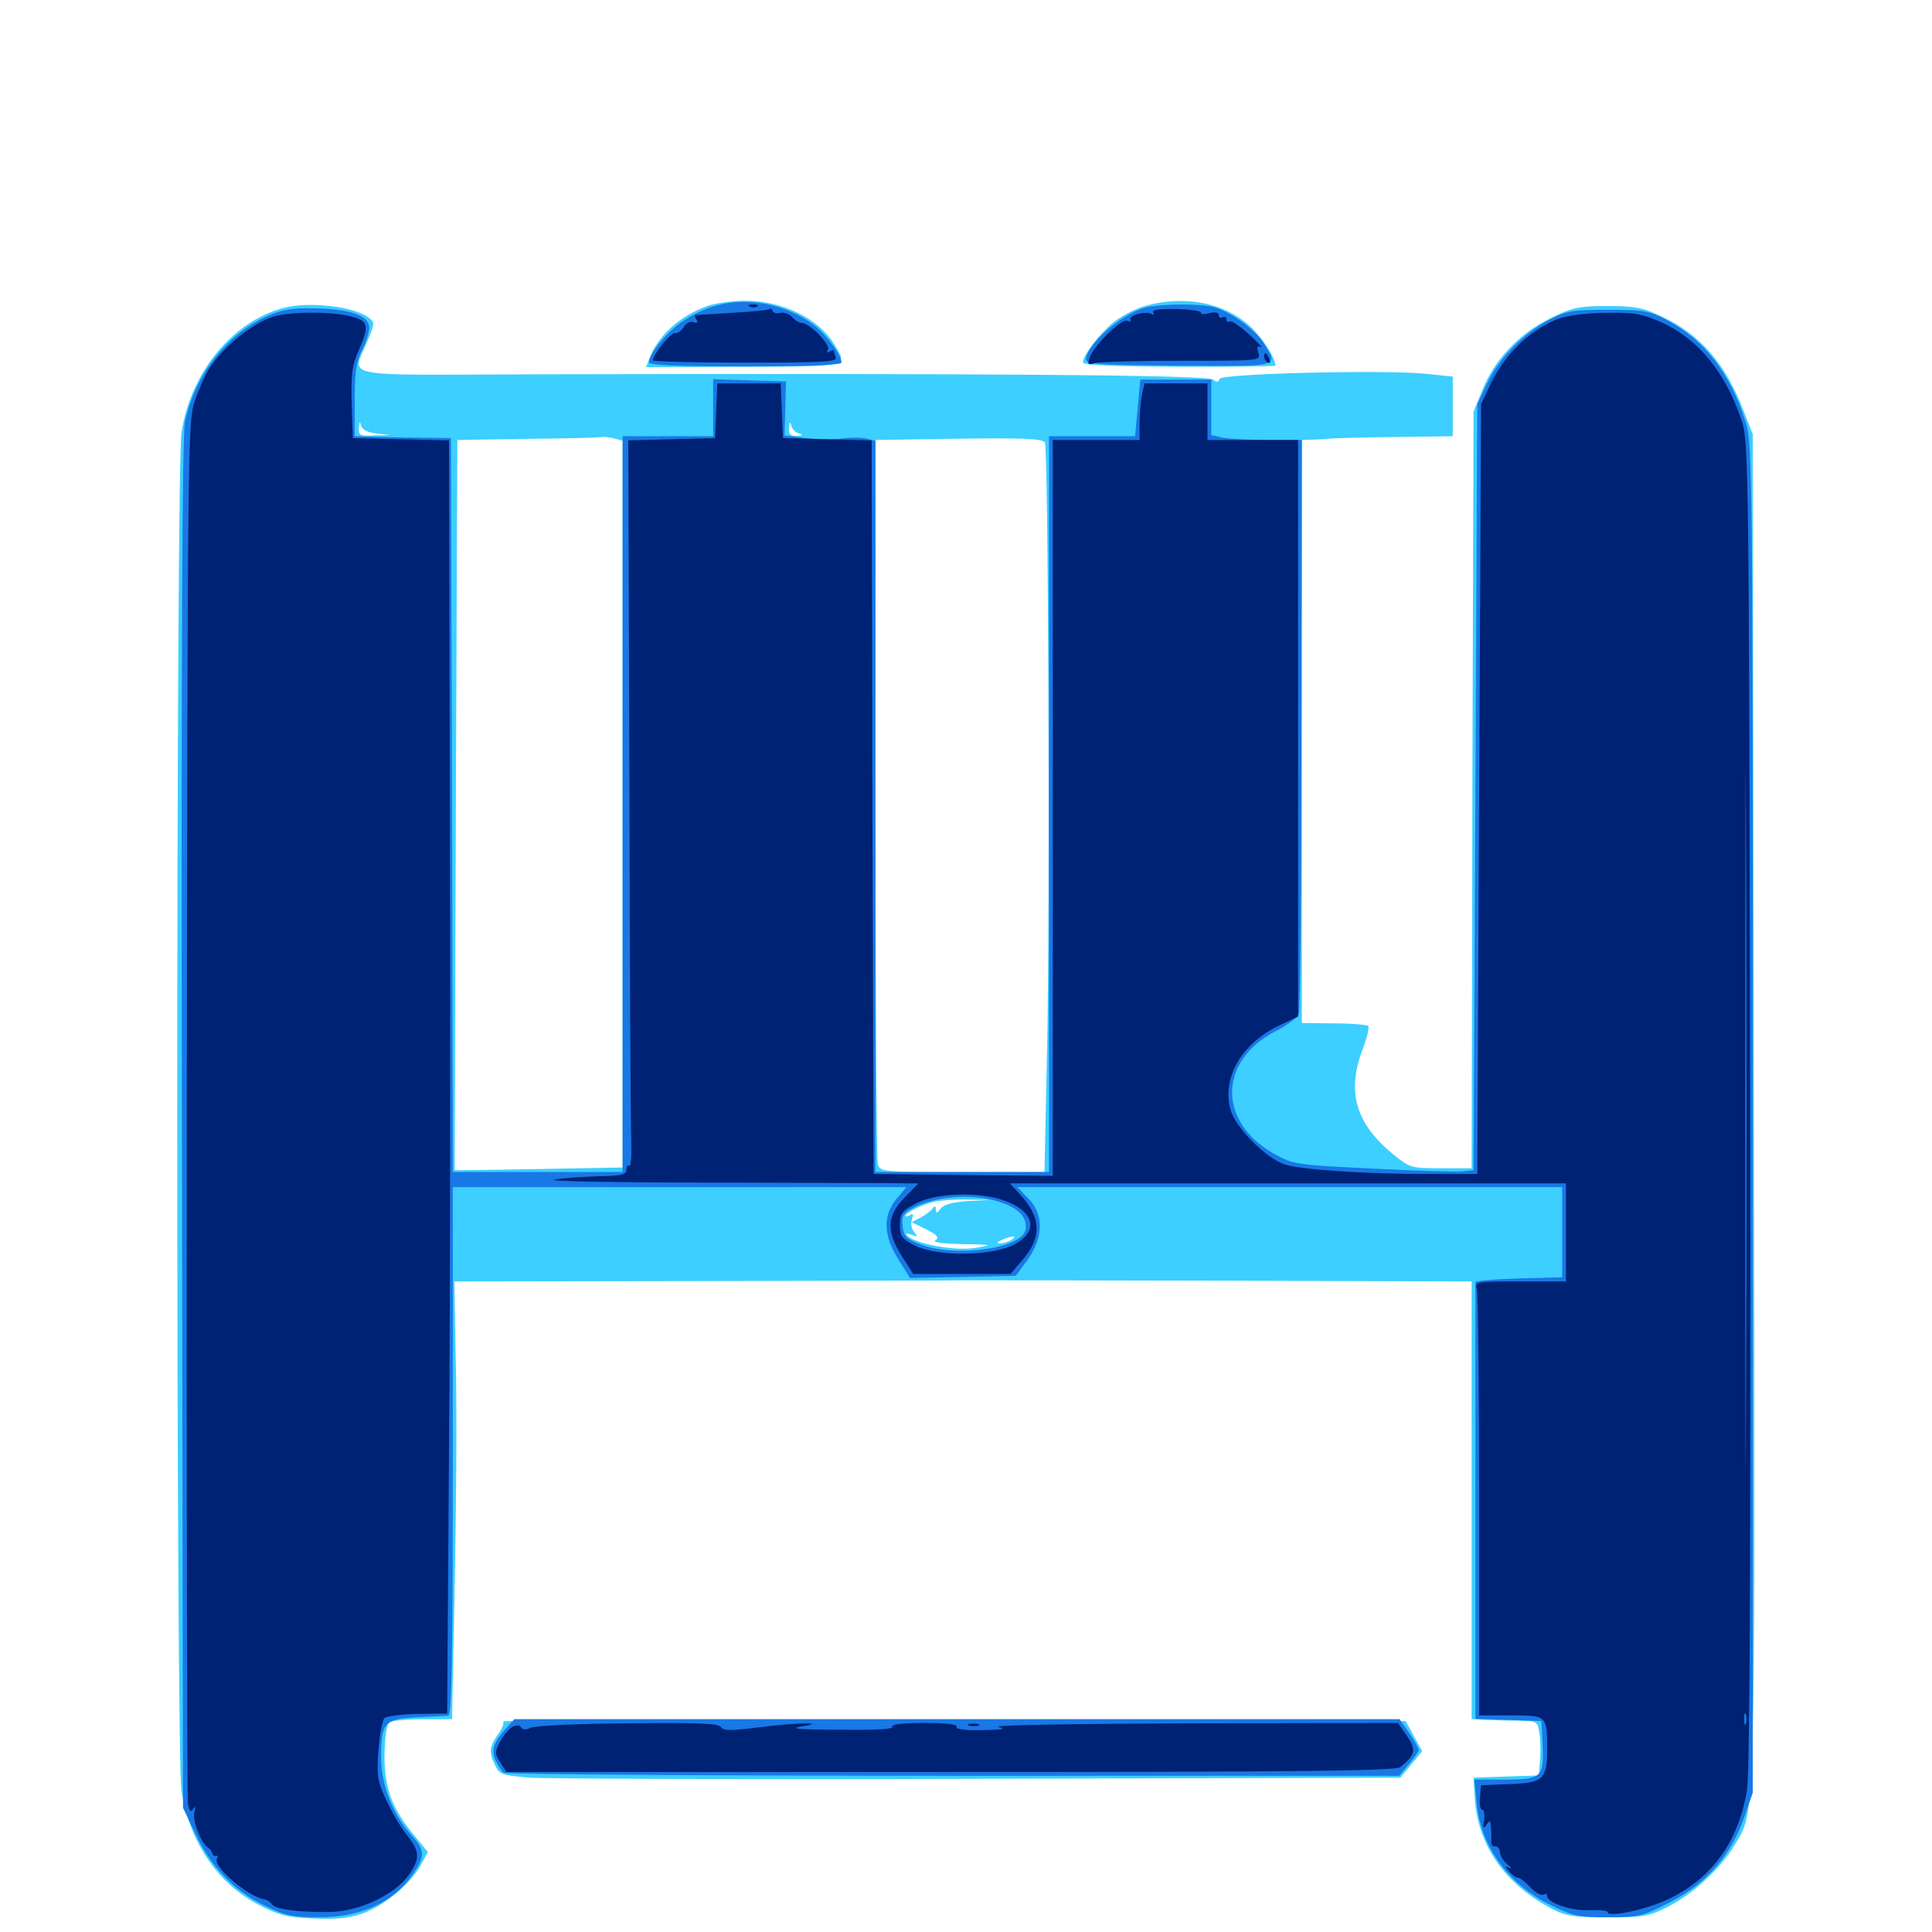 <svg xmlns="http://www.w3.org/2000/svg" viewBox="0 -1000 1000 1000">
	<path fill="#3ccfff" d="M366.602 -841.797C351.758 -836.523 340.625 -826.367 336.133 -814.453L334.375 -809.961L384.961 -810.156C440.625 -810.352 439.062 -809.961 431.641 -822.07C423.438 -835.352 404.688 -844.336 385.742 -844.336C379.297 -844.336 370.703 -843.164 366.602 -841.797ZM593.164 -841.797C588.086 -840.43 580.664 -836.523 576.562 -833.398C569.141 -827.344 560.547 -816.211 560.547 -812.5C560.547 -810.938 575.391 -810.352 610.352 -810.156C637.695 -810.156 660.156 -810.352 660.156 -810.742C660.156 -814.844 653.32 -825.391 646.875 -831.25C633.594 -843.359 613.477 -847.266 593.164 -841.797ZM147.461 -840.82C120.898 -834.18 98.828 -807.812 93.945 -776.172C91.016 -758.594 91.016 -90.625 93.945 -73.047C98.047 -46.875 112.305 -25.586 133.203 -14.453C143.555 -8.984 148.047 -7.617 161.328 -7.031C172.852 -6.445 180.078 -7.031 187.109 -9.375C198.438 -13.281 212.305 -24.609 217.773 -34.57L221.484 -41.406L214.062 -50.391C202.539 -64.453 198.828 -75 199.023 -92.188C199.219 -101.758 200.195 -107.617 201.758 -108.594C202.93 -109.375 210.742 -110.156 218.945 -110.156H233.984L235.352 -179.688C236.133 -217.969 236.523 -268.945 235.938 -292.969L235.156 -336.719L357.227 -336.914C424.414 -337.109 487.891 -337.109 498.047 -337.305C508.203 -337.305 571.68 -337.305 639.258 -337.109L761.719 -336.719V-223.438V-110.156L769.141 -109.766C773.047 -109.57 780.859 -109.375 786.133 -109.375C795.703 -109.18 795.898 -109.18 796.875 -102.344C797.461 -98.633 797.461 -92.188 797.07 -88.281L796.484 -81.055L779.492 -80.469L762.695 -79.883L763.281 -70.117C764.648 -45.312 778.516 -25.195 802.734 -12.305C810.352 -8.203 814.258 -7.617 832.031 -7.617C850.781 -7.617 853.516 -8.008 863.672 -13.281C876.172 -19.531 890.625 -33.008 897.656 -44.727C908.789 -63.867 908.398 -44.922 907.812 -425.781L907.227 -775.195L902.734 -786.719C893.359 -811.523 880.078 -826.953 859.766 -836.328C850.391 -840.82 845.898 -841.602 832.031 -841.602C817.188 -841.602 813.867 -840.82 802.539 -835.352C786.328 -827.344 773.633 -813.867 767.383 -798.438L762.695 -786.914L762.109 -591.211L761.719 -395.312H745.703C730.469 -395.312 729.688 -395.508 721.094 -402.539C701.758 -418.359 696.875 -434.766 705.273 -456.836C707.617 -462.891 708.789 -468.359 708.203 -468.945C707.617 -469.531 699.609 -470.312 690.43 -470.312L673.828 -470.508V-621.484V-772.266L679.297 -772.461C682.227 -772.461 686.719 -772.852 689.453 -773.047C692.188 -773.242 707.227 -773.633 723.242 -773.828L751.953 -774.219V-789.648V-805.078L739.062 -806.445C717.773 -808.789 632.227 -806.641 631.25 -803.906C630.664 -802.148 629.688 -801.953 627.93 -803.516C625 -805.859 516.797 -806.836 274.023 -806.25C174.023 -805.859 182.227 -804.297 189.844 -822.656C194.141 -832.812 194.141 -833.203 190.625 -835.742C183.008 -841.406 160.547 -843.945 147.461 -840.82ZM194.922 -775.586L202.148 -774.805L193.945 -774.609C186.328 -774.219 185.547 -774.609 185.742 -778.711C185.938 -781.836 186.328 -782.031 186.914 -779.688C187.5 -777.539 190.234 -776.172 194.922 -775.586ZM413.672 -775.586C416.016 -775 415.625 -774.609 412.695 -774.414C409.18 -774.219 408.203 -775.195 408.398 -778.711C408.594 -781.641 408.984 -782.031 409.57 -779.688C409.961 -777.93 411.914 -775.977 413.672 -775.586ZM365.82 -774.805C366.992 -775.391 365.625 -775.781 362.305 -775.781C359.18 -775.781 358.008 -775.391 359.961 -774.805C361.719 -774.414 364.453 -774.414 365.82 -774.805ZM635.352 -774.805C636.523 -775.391 635.547 -775.781 632.812 -775.781C630.078 -775.781 629.102 -775.391 630.469 -774.805C631.641 -774.414 633.984 -774.414 635.352 -774.805ZM317.969 -773.047L322.266 -771.875V-583.789V-395.703L278.906 -394.922C254.883 -394.531 235.352 -394.141 235.352 -394.336C235.352 -394.336 235.547 -479.297 235.938 -583.203L236.719 -772.266L273.047 -772.852C293.164 -773.047 310.547 -773.438 311.523 -773.828C312.695 -774.023 315.43 -773.633 317.969 -773.047ZM540.82 -771.094C542.578 -769.336 543.555 -529.492 541.992 -458.398L540.625 -393.359H498.047C455.664 -393.359 455.469 -393.359 454.297 -397.852C453.711 -400.195 453.125 -485.352 453.125 -587.109V-772.266L490.82 -772.852C528.906 -773.438 538.867 -773.047 540.82 -771.094ZM500.977 -378.32C492.969 -377.734 488.477 -376.562 486.914 -374.414C484.961 -371.875 484.375 -371.68 484.375 -374.023C484.375 -375.781 483.789 -375.977 482.812 -374.609C482.031 -373.438 479.297 -371.289 476.758 -369.922L471.875 -367.383L479.492 -363.672C485.156 -360.742 486.328 -359.375 484.18 -358.008C482.422 -357.031 487.5 -356.25 498.047 -356.055C513.867 -355.859 514.258 -355.664 504.883 -354.102C494.727 -352.344 474.023 -356.055 469.727 -360.352C468.359 -361.719 468.945 -361.914 471.68 -360.938C475 -359.57 475.195 -359.766 473.047 -362.5C471.68 -364.062 471.289 -367.188 472.07 -368.945C472.852 -371.484 472.656 -372.07 471.094 -371.094C469.727 -370.312 468.75 -370.117 468.75 -370.703C468.75 -372.266 476.953 -376.367 483.398 -377.93C486.719 -378.711 494.531 -379.297 500.977 -379.102L512.695 -378.906ZM523.438 -358.203C521.875 -357.227 519.141 -356.445 517.578 -356.445C515.625 -356.445 516.016 -357.031 518.555 -358.203C523.828 -360.547 526.953 -360.547 523.438 -358.203ZM260.352 -108.984C261.133 -108.203 259.961 -105.273 257.812 -102.344C253.32 -95.898 252.93 -93.359 256.25 -86.328C258.594 -81.445 259.961 -81.055 274.414 -79.883C283.008 -79.297 387.891 -78.906 507.422 -79.297L724.805 -79.883L730.469 -86.719L736.133 -93.555L731.836 -101.367L727.539 -109.18L493.359 -109.766C364.453 -109.961 259.57 -109.57 260.352 -108.984Z"/>
	<path fill="#1878e5" d="M370.508 -841.797C365.234 -840.43 357.422 -836.719 352.93 -833.398C344.922 -827.93 335.938 -816.797 335.938 -812.5C335.938 -810.938 350.781 -810.352 385.742 -810.352C417.578 -810.352 435.547 -811.133 435.547 -812.305C435.547 -816.211 427.93 -826.562 421.484 -831.641C407.031 -842.578 387.305 -846.484 370.508 -841.797ZM590.82 -840.234C578.906 -835.938 563.672 -822.461 562.109 -814.648C561.523 -811.523 565.234 -811.133 609.961 -810.742C663.086 -810.352 661.719 -809.961 654.297 -822.07C650.195 -828.711 639.258 -837.109 630.273 -840.43C623.242 -843.164 598.633 -842.969 590.82 -840.234ZM137.305 -835.938C116.602 -826.172 100.781 -805.469 95.703 -781.445C94.336 -774.414 93.75 -665.43 94.141 -417.773L94.727 -64.258L100.977 -51.172C109.18 -33.789 120.703 -21.68 136.523 -13.867C147.656 -8.398 151.367 -7.617 165.039 -7.617C186.914 -7.617 203.516 -15.234 213.672 -29.883C220.117 -39.258 220.117 -42.188 212.891 -50.195C202.93 -61.523 197.266 -76.172 197.266 -90.82C197.266 -108.398 199.023 -110.352 215.82 -111.133C223.438 -111.523 230.664 -111.914 232.031 -111.914C233.789 -112.109 234.375 -140.82 234.375 -248.828V-385.547H351.758H469.141L464.062 -379.492C456.836 -370.898 457.227 -360.352 465.039 -348.047L471.094 -338.477L498.438 -339.062L525.781 -339.648L531.836 -347.852C540.039 -359.375 540.43 -371.289 532.422 -379.492L526.562 -385.547H667.578H808.594V-362.109V-338.867L786.133 -338.281C773.828 -337.891 763.672 -337.109 763.672 -336.328V-222.461V-110.352L780.859 -109.766L797.852 -109.18L798.438 -96.875C799.219 -80.078 798.047 -78.906 778.711 -78.906H763.086L764.258 -67.188C766.211 -44.727 780.469 -24.805 802.344 -14.062C814.062 -8.203 817.188 -7.617 832.227 -7.617C848.047 -7.617 850 -8.008 864.453 -15.43C883.203 -25 895.898 -39.648 902.734 -59.18L907.227 -72.07V-420.703C907.227 -753.516 907.031 -769.922 903.711 -781.055C895.703 -806.641 882.422 -823.828 863.086 -834.18C853.516 -839.258 850.781 -839.648 832.031 -839.648C813.672 -839.648 810.547 -839.062 801.758 -834.375C788.281 -827.344 775.781 -814.453 769.727 -801.562L764.648 -790.82L763.672 -592.578L762.695 -394.336L757.227 -393.75C754.297 -393.359 733.398 -393.945 710.742 -395.117C670.703 -397.07 669.336 -397.266 659.57 -402.734C630.273 -419.141 630.469 -450.781 660.156 -466.211C666.016 -469.141 671.484 -473.242 672.266 -475C673.047 -476.758 673.633 -544.531 673.633 -625.391L673.828 -772.266H656.445C646.875 -772.266 636.328 -772.852 633.008 -773.438L626.953 -774.805V-789.062V-803.516H608.594H590.234L588.867 -788.867L587.5 -774.219H565.234H542.969V-583.789V-393.359H498.047H453.125V-582.617V-771.875L448.242 -773.047C445.703 -773.633 439.844 -773.633 435.742 -773.047C431.445 -772.266 423.047 -772.461 416.992 -773.242L406.055 -774.609L406.445 -788.477L406.836 -802.539L388.086 -803.125L369.141 -803.711V-788.867V-774.219H345.703H322.266V-583.789V-393.359H278.32H234.375L233.984 -583.398L233.398 -773.242L221.68 -773.438C215.234 -773.438 204.102 -773.633 196.875 -773.828L183.594 -774.219V-792.773C183.594 -807.812 184.375 -813.086 187.695 -819.336C189.844 -823.633 191.406 -829.102 191.016 -831.25C190.234 -837.109 179.883 -840.234 162.109 -840.43C150.586 -840.625 145.312 -839.648 137.305 -835.938ZM520.508 -376.758C528.125 -373.633 531.641 -369.336 530.859 -363.672C529.492 -353.906 494.922 -348.828 476.562 -355.859C468.945 -358.789 467.773 -360.156 467.188 -365.43C466.602 -370.703 467.578 -372.07 472.656 -374.805C485.742 -381.641 506.836 -382.422 520.508 -376.758ZM262.305 -105.859C255.469 -98.242 254.102 -94.336 256.445 -88.867C257.812 -86.133 259.57 -83.203 260.742 -82.422C261.719 -81.641 366.602 -80.859 493.555 -80.859H724.219L729.297 -86.914C732.031 -90.234 734.375 -93.555 734.375 -94.141C734.375 -94.922 732.227 -98.828 729.492 -102.93L724.414 -110.156H495.312H266.211Z"/>
	<path fill="#002274" d="M388.281 -841.211C386.719 -841.797 387.305 -842.383 389.453 -842.383C391.602 -842.578 392.773 -841.992 391.992 -841.406C391.406 -840.82 389.648 -840.625 388.281 -841.211ZM398.438 -840.039C397.852 -839.453 389.062 -838.672 378.906 -838.086C368.75 -837.5 360.156 -836.914 359.766 -836.914C359.375 -836.719 359.766 -835.742 360.547 -834.375C361.523 -833.008 360.938 -832.617 358.984 -833.203C357.422 -833.984 355.078 -832.812 353.906 -830.664C352.539 -828.711 350.586 -827.148 349.219 -827.539C347.266 -827.93 337.891 -816.406 337.891 -813.477C337.891 -812.891 359.375 -812.305 385.742 -812.305C424.805 -812.305 433.398 -812.695 432.617 -814.844C432.031 -816.406 431.641 -817.969 431.641 -818.359C431.641 -818.945 430.664 -818.75 429.297 -817.969C427.93 -817.188 427.734 -817.383 428.516 -818.945C430.078 -821.484 419.141 -832.812 415.039 -832.812C413.672 -832.812 411.523 -834.18 409.961 -835.938C408.594 -837.5 405.859 -838.477 404.102 -838.086C402.148 -837.5 400.391 -837.891 400 -839.062C399.609 -840.039 398.828 -840.43 398.438 -840.039ZM596.875 -838.281C597.656 -836.914 597.266 -836.719 596.094 -837.5C593.164 -839.258 583.789 -836.719 585.156 -834.57C585.742 -833.594 584.961 -833.398 583.398 -833.984C580.469 -835.156 566.406 -821.484 564.062 -815.039C562.695 -811.328 563.086 -810.938 566.797 -812.109C569.336 -812.695 589.648 -813.281 611.914 -813.281C652.539 -813.281 652.539 -813.281 651.367 -817.383C650.391 -820.508 650.586 -821.289 652.539 -820.312C654.102 -819.531 651.367 -822.461 646.68 -826.758C641.992 -831.055 637.5 -834.18 636.523 -833.594C635.547 -833.008 634.766 -833.594 634.766 -834.766C634.766 -835.938 633.984 -836.328 632.812 -835.742C631.836 -835.156 630.859 -835.547 630.859 -836.719C630.859 -838.281 629.102 -838.672 625.781 -837.891C623.047 -837.109 621.094 -837.305 621.68 -838.086C622.266 -838.867 616.602 -839.844 609.18 -840.039C600 -840.234 596.094 -839.648 596.875 -838.281ZM141.406 -836.133C130.273 -832.422 115.625 -820.508 108.398 -809.375C106.055 -805.664 102.539 -797.656 100.586 -791.797C97.266 -781.641 97.07 -763.867 96.68 -426.562C96.484 -231.641 96.875 -69.531 97.266 -66.602C98.047 -62.5 98.633 -61.719 100 -63.672C101.172 -65.43 101.367 -64.844 100.586 -61.914C99.414 -57.812 104.102 -45.898 107.812 -43.555C108.789 -42.969 109.766 -41.602 109.961 -40.625C110.156 -39.648 111.133 -39.062 111.914 -39.453C112.891 -39.648 112.891 -39.062 112.305 -37.891C109.961 -33.984 128.32 -18.359 136.523 -16.992C138.086 -16.797 139.844 -15.625 140.625 -14.453C142.383 -11.719 154.492 -10.156 170.898 -10.352C186.133 -10.742 204.492 -19.336 211.719 -29.688C217.578 -38.281 217.383 -41.797 210.156 -50.781C207.227 -54.492 202.539 -62.5 199.805 -68.555C195.312 -78.125 194.922 -81.055 195.898 -94.141C196.484 -102.148 197.852 -109.57 199.023 -110.742C200 -111.719 207.812 -112.695 216.211 -112.891L231.445 -113.086L232.422 -251.758C233.008 -328.125 233.203 -476.367 232.812 -581.25L232.422 -772.07L207.422 -772.656L182.617 -773.242L182.031 -791.406C181.641 -806.25 182.227 -811.133 185.547 -818.359C191.406 -831.641 190.82 -833.984 181.25 -836.328C171.289 -838.867 149.609 -838.672 141.406 -836.133ZM807.617 -835.352C793.164 -830.273 779.297 -817.383 771.68 -801.562L766.602 -790.82L765.625 -591.602L764.648 -392.383H741.211C708.789 -392.188 673.242 -394.531 665.039 -397.266C655.273 -400.391 639.453 -416.406 636.914 -425.586C632.422 -441.992 642.383 -459.375 661.133 -468.75L671.875 -473.828V-623.047V-772.266H648.438H625V-786.914V-801.562H608.594H592.383L591.016 -795.508C590.43 -792.188 589.844 -785.547 589.844 -780.859V-772.266H567.383H544.922V-581.836V-391.406L498.633 -391.797L452.148 -392.383L451.562 -582.227L451.172 -772.07L428.125 -772.656L405.273 -773.242L404.688 -787.5L404.102 -801.562H387.695H371.289L370.703 -787.5L370.117 -773.242L347.656 -772.656L325.195 -772.07L325.781 -597.852C325.977 -501.953 326.367 -417.383 326.758 -409.57C326.953 -401.953 326.562 -396.094 325.781 -396.68C324.805 -397.07 324.219 -396.094 324.219 -394.531C324.219 -391.992 321.68 -391.406 311.133 -391.211C303.711 -391.016 292.969 -390.43 287.109 -389.453C281.055 -388.672 316.406 -387.891 370.117 -387.891C421.68 -387.695 466.406 -387.695 469.727 -387.5H475.391L468.164 -380.078C458.984 -370.703 458.594 -362.695 466.797 -349.805L472.656 -340.625H497.852H523.047L528.906 -347.461C539.453 -359.375 539.062 -369.922 527.734 -382.031L522.656 -387.5H666.602H810.547V-362.109V-336.719H786.914C763.281 -336.719 763.281 -336.719 764.453 -332.422C765.039 -329.883 765.625 -279.297 765.625 -220.117V-112.109H782.031C800.781 -112.109 800.781 -112.109 800.781 -94.727C800.781 -78.906 798.828 -77.148 781.25 -76.562L766.602 -75.977L766.016 -69.727C765.625 -66.211 766.211 -63.281 767.188 -63.281C768.164 -63.281 768.555 -60.938 768.164 -57.812C767.383 -53.711 767.773 -53.125 769.336 -55.469C771.094 -58.008 771.484 -57.812 771.68 -54.492C771.875 -52.344 772.07 -49.023 771.875 -47.266C771.68 -45.312 772.656 -43.945 773.828 -44.336C775.195 -44.531 776.172 -43.164 776.367 -41.406C776.367 -39.648 778.125 -36.719 780.273 -34.961C782.422 -33.203 782.812 -32.422 781.25 -33.203C778.711 -34.57 778.711 -34.18 781.055 -31.445C782.422 -29.688 784.57 -28.125 785.742 -28.125C786.719 -28.125 789.648 -25.781 792.188 -23.047C794.727 -20.312 797.852 -18.75 798.828 -19.336C800 -19.922 800.781 -19.727 800.781 -18.75C800.781 -15.039 813.672 -10.742 822.852 -11.328C827.93 -11.523 832.031 -11.133 832.031 -10.352C832.031 -7.422 851.367 -11.328 863.086 -16.797C886.133 -27.539 900.195 -47.266 904.297 -74.023C905.664 -83.398 906.25 -196.289 905.859 -429.492C905.273 -756.641 905.078 -771.68 901.562 -782.031C893.164 -807.227 879.297 -824.219 860.352 -833.008C850.195 -837.5 846.289 -838.281 831.836 -838.086C822.461 -838.086 811.523 -836.719 807.617 -835.352ZM903.711 -273.828C903.516 -192.969 903.32 -258.984 903.32 -420.703C903.32 -582.422 903.516 -648.438 903.711 -567.773C904.102 -486.914 904.102 -354.492 903.711 -273.828ZM725.977 -390.234C726.758 -390.82 725.586 -391.406 723.438 -391.211C721.289 -391.211 720.703 -390.625 722.266 -390.039C723.633 -389.453 725.391 -389.648 725.977 -390.234ZM519.531 -378.711C535.547 -373.047 537.891 -362.695 525 -355.859C513.477 -349.805 485.352 -349.414 473.633 -355.273C466.797 -358.789 465.82 -359.961 465.82 -366.016C465.82 -372.07 466.797 -373.242 474.609 -377.344C485.156 -382.617 506.641 -383.203 519.531 -378.711ZM903.711 -107.812C903.125 -106.445 902.734 -107.422 902.734 -110.156C902.734 -112.891 903.125 -113.867 903.711 -112.695C904.102 -111.328 904.102 -108.984 903.711 -107.812ZM654.297 -815.43C654.297 -814.258 655.078 -812.891 656.25 -812.305C657.422 -811.719 657.617 -812.5 657.031 -814.062C655.664 -817.578 654.297 -818.164 654.297 -815.43ZM265.039 -106.055C263.281 -104.883 260.352 -101.562 258.789 -98.438C256.055 -93.164 256.055 -92.188 258.984 -87.695L262.109 -82.812H491.992C673.047 -82.812 722.461 -83.398 724.805 -85.352C732.617 -91.797 733.203 -94.141 728.32 -101.367L723.633 -108.203L617.188 -108.008C558.594 -107.812 513.477 -107.031 516.602 -106.25C521.094 -105.078 518.945 -104.688 508.203 -104.492C499.023 -104.297 494.336 -105.078 495.117 -106.25C495.898 -107.422 489.844 -108.203 478.516 -108.203C467.188 -108.203 461.133 -107.422 461.914 -106.25C462.695 -104.883 453.125 -104.492 434.18 -104.688C415.039 -104.688 408.203 -105.273 414.062 -106.25C430.273 -108.789 411.523 -108.398 392.188 -105.859C378.125 -104.102 374.414 -104.102 373.242 -106.055C372.07 -108.008 360.938 -108.398 325 -108.008C299.414 -107.812 276.758 -106.836 274.609 -105.664C272.266 -104.492 270.508 -104.688 269.727 -105.859C268.945 -107.227 267.383 -107.227 265.039 -106.055ZM501.562 -106.836C500.195 -107.422 501.172 -107.812 503.906 -107.812C506.641 -107.812 507.617 -107.422 506.445 -106.836C505.078 -106.445 502.734 -106.445 501.562 -106.836Z"/>
</svg>